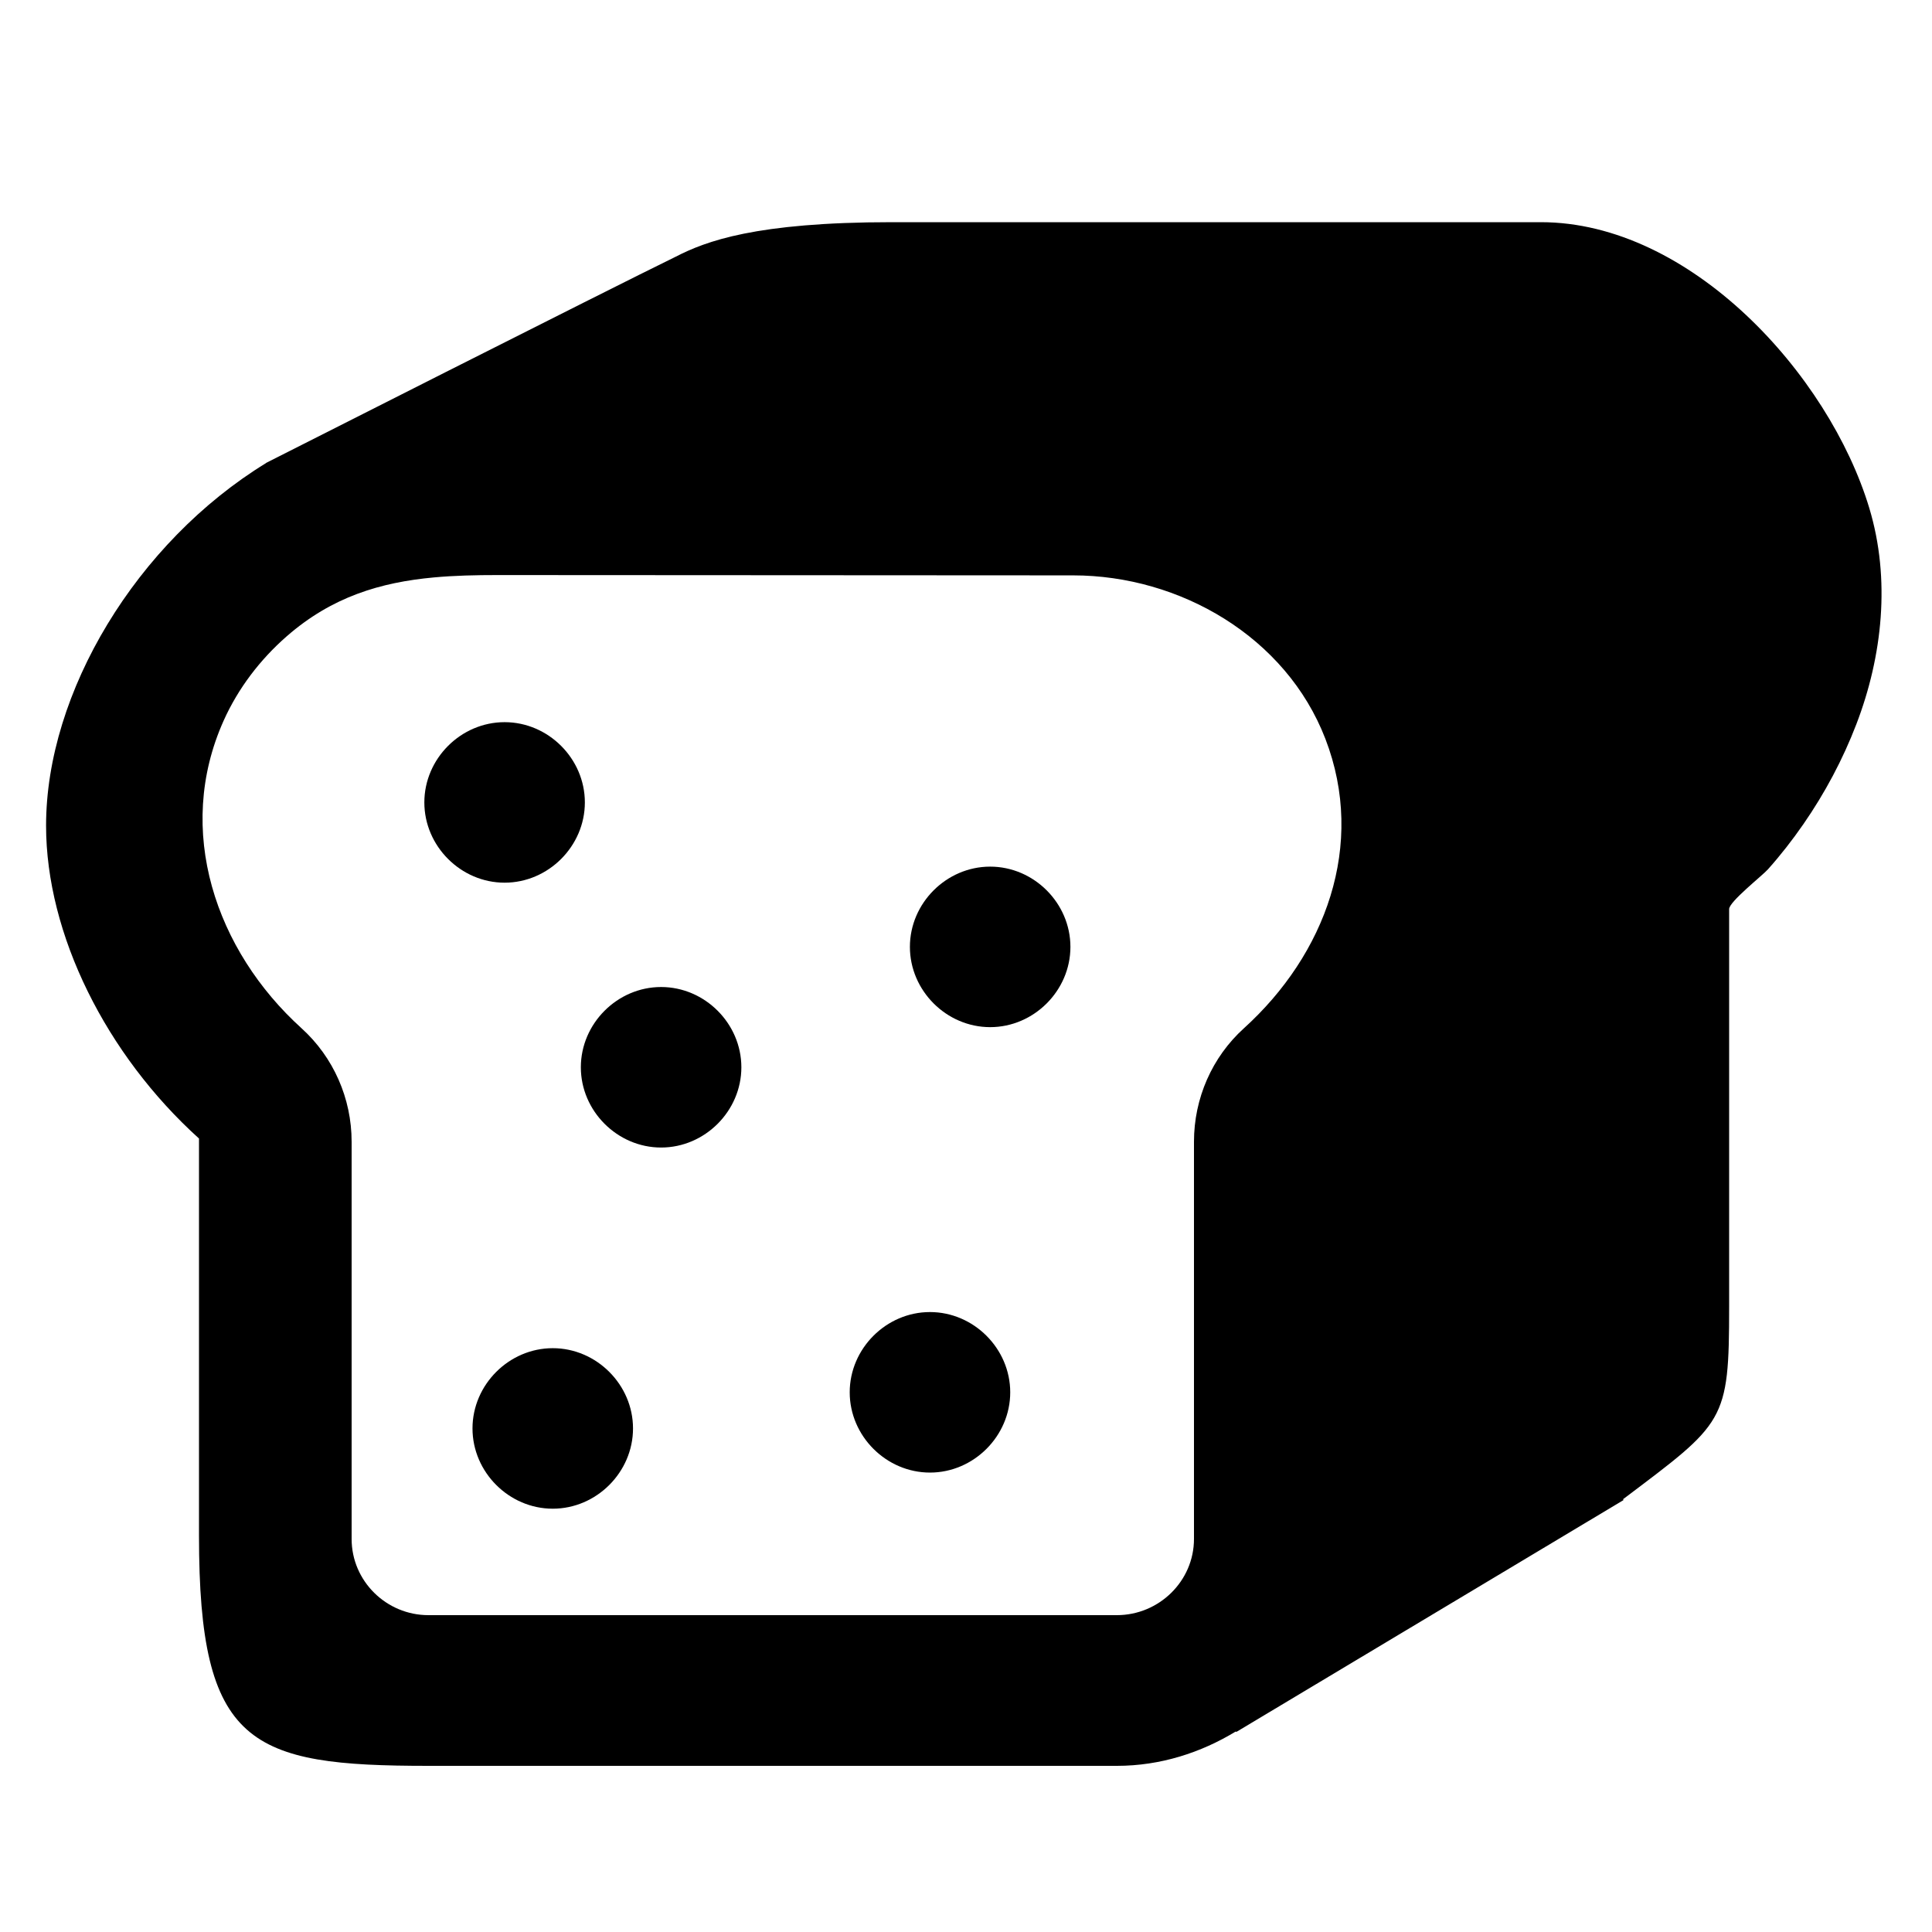 <?xml version="1.0" encoding="utf-8"?>
<!-- Generator: Adobe Illustrator 17.1.0, SVG Export Plug-In . SVG Version: 6.00 Build 0)  -->
<!DOCTYPE svg PUBLIC "-//W3C//DTD SVG 1.1//EN" "http://www.w3.org/Graphics/SVG/1.1/DTD/svg11.dtd">
<svg version="1.1" id="Capa_1" xmlns="http://www.w3.org/2000/svg" xmlns:xlink="http://www.w3.org/1999/xlink" x="0px" y="0px"
	 width="1000px" height="1000px" viewBox="0 0 1000 1000" enable-background="new 0 0 1000 1000" xml:space="preserve">
<path d="M797.552,115c0,0-335.934,0-335.934,0c-70.621,0-96.378,9.915-111.781,17.83C315.344,149.646,137.68,239.626,137.68,239.626
	l0.076,0.031c-67.021,41.038-113.91,118.694-113.91,187.677C23.846,483.656,55,545.948,103,589.297v205.651
	C103,903.445,129.287,914,221.75,914h356.313c22.617,0,43.586-6.849,61.575-17.786l0.277,0.244l200.397-120.011
	c0,0-0.11-0.412-0.23-0.448C892.733,736.259,895,736.24,895,676.189c0,0,0-205.636,0-205.651c0-3.836,17.063-17.185,20.094-20.583
	c6.601-7.398,12.675-15.199,18.321-23.349c11.135-16.073,20.408-33.469,27.42-51.727c13.581-35.359,17.785-75.154,6.714-111.874
	C946.643,193.665,874.875,115,797.552,115z M643.849,532.229C627.31,547.204,618,568.564,618,590.943v205.611
	C618,818.387,599.896,836,578.063,836H221.75c-21.753,0-39.75-17.613-39.75-39.447V590.943c0-22.379-9.385-43.739-25.925-58.713
	c-44.39-40.189-65.828-102.425-40.292-159.283c7.486-16.668,18.813-31.512,32.543-43.532c23.5-20.574,48.732-28,76.187-30.538
	c10.679-0.987,21.702-1.235,33.087-1.229c38.213,0.02,76.429,0.04,114.643,0.061c61.062,0.033,122.125,0.067,183.187,0.101
	c55.291,0,110.241,31.816,130.584,84.612C707.237,437.498,685.883,494.173,643.849,532.229z"/>
<path d="M302.722,415.333c0-22.645-18.896-41.542-41.542-41.542c-22.645,0-41.541,18.896-41.541,41.542
	c0,22.645,18.896,41.541,41.541,41.541C283.826,456.875,302.722,437.978,302.722,415.333z"/>
<path d="M512.506,448.566c-22.645,0-41.542,18.896-41.542,41.541c0,22.645,18.896,41.542,41.542,41.542
	c22.645,0,41.541-18.896,41.541-41.542C554.048,467.463,535.151,448.566,512.506,448.566z"/>
<path d="M342.187,510.878c-22.645,0-41.542,18.896-41.542,41.542c0,22.645,18.896,41.541,41.542,41.541s41.542-18.896,41.542-41.541
	C383.728,529.775,364.832,510.878,342.187,510.878z"/>
<path d="M481.35,679.121c-22.645,0-41.541,18.896-41.541,41.542c0,22.645,18.896,41.541,41.541,41.541
	c22.645,0,41.542-18.896,41.542-41.541C522.892,698.018,503.995,679.121,481.35,679.121z"/>
<path d="M286.106,697.815c-22.645,0-41.542,18.896-41.542,41.542c0,22.645,18.896,41.541,41.542,41.541
	c22.645,0,41.541-18.896,41.541-41.541C327.647,716.711,308.75,697.815,286.106,697.815z"/>
</svg>
